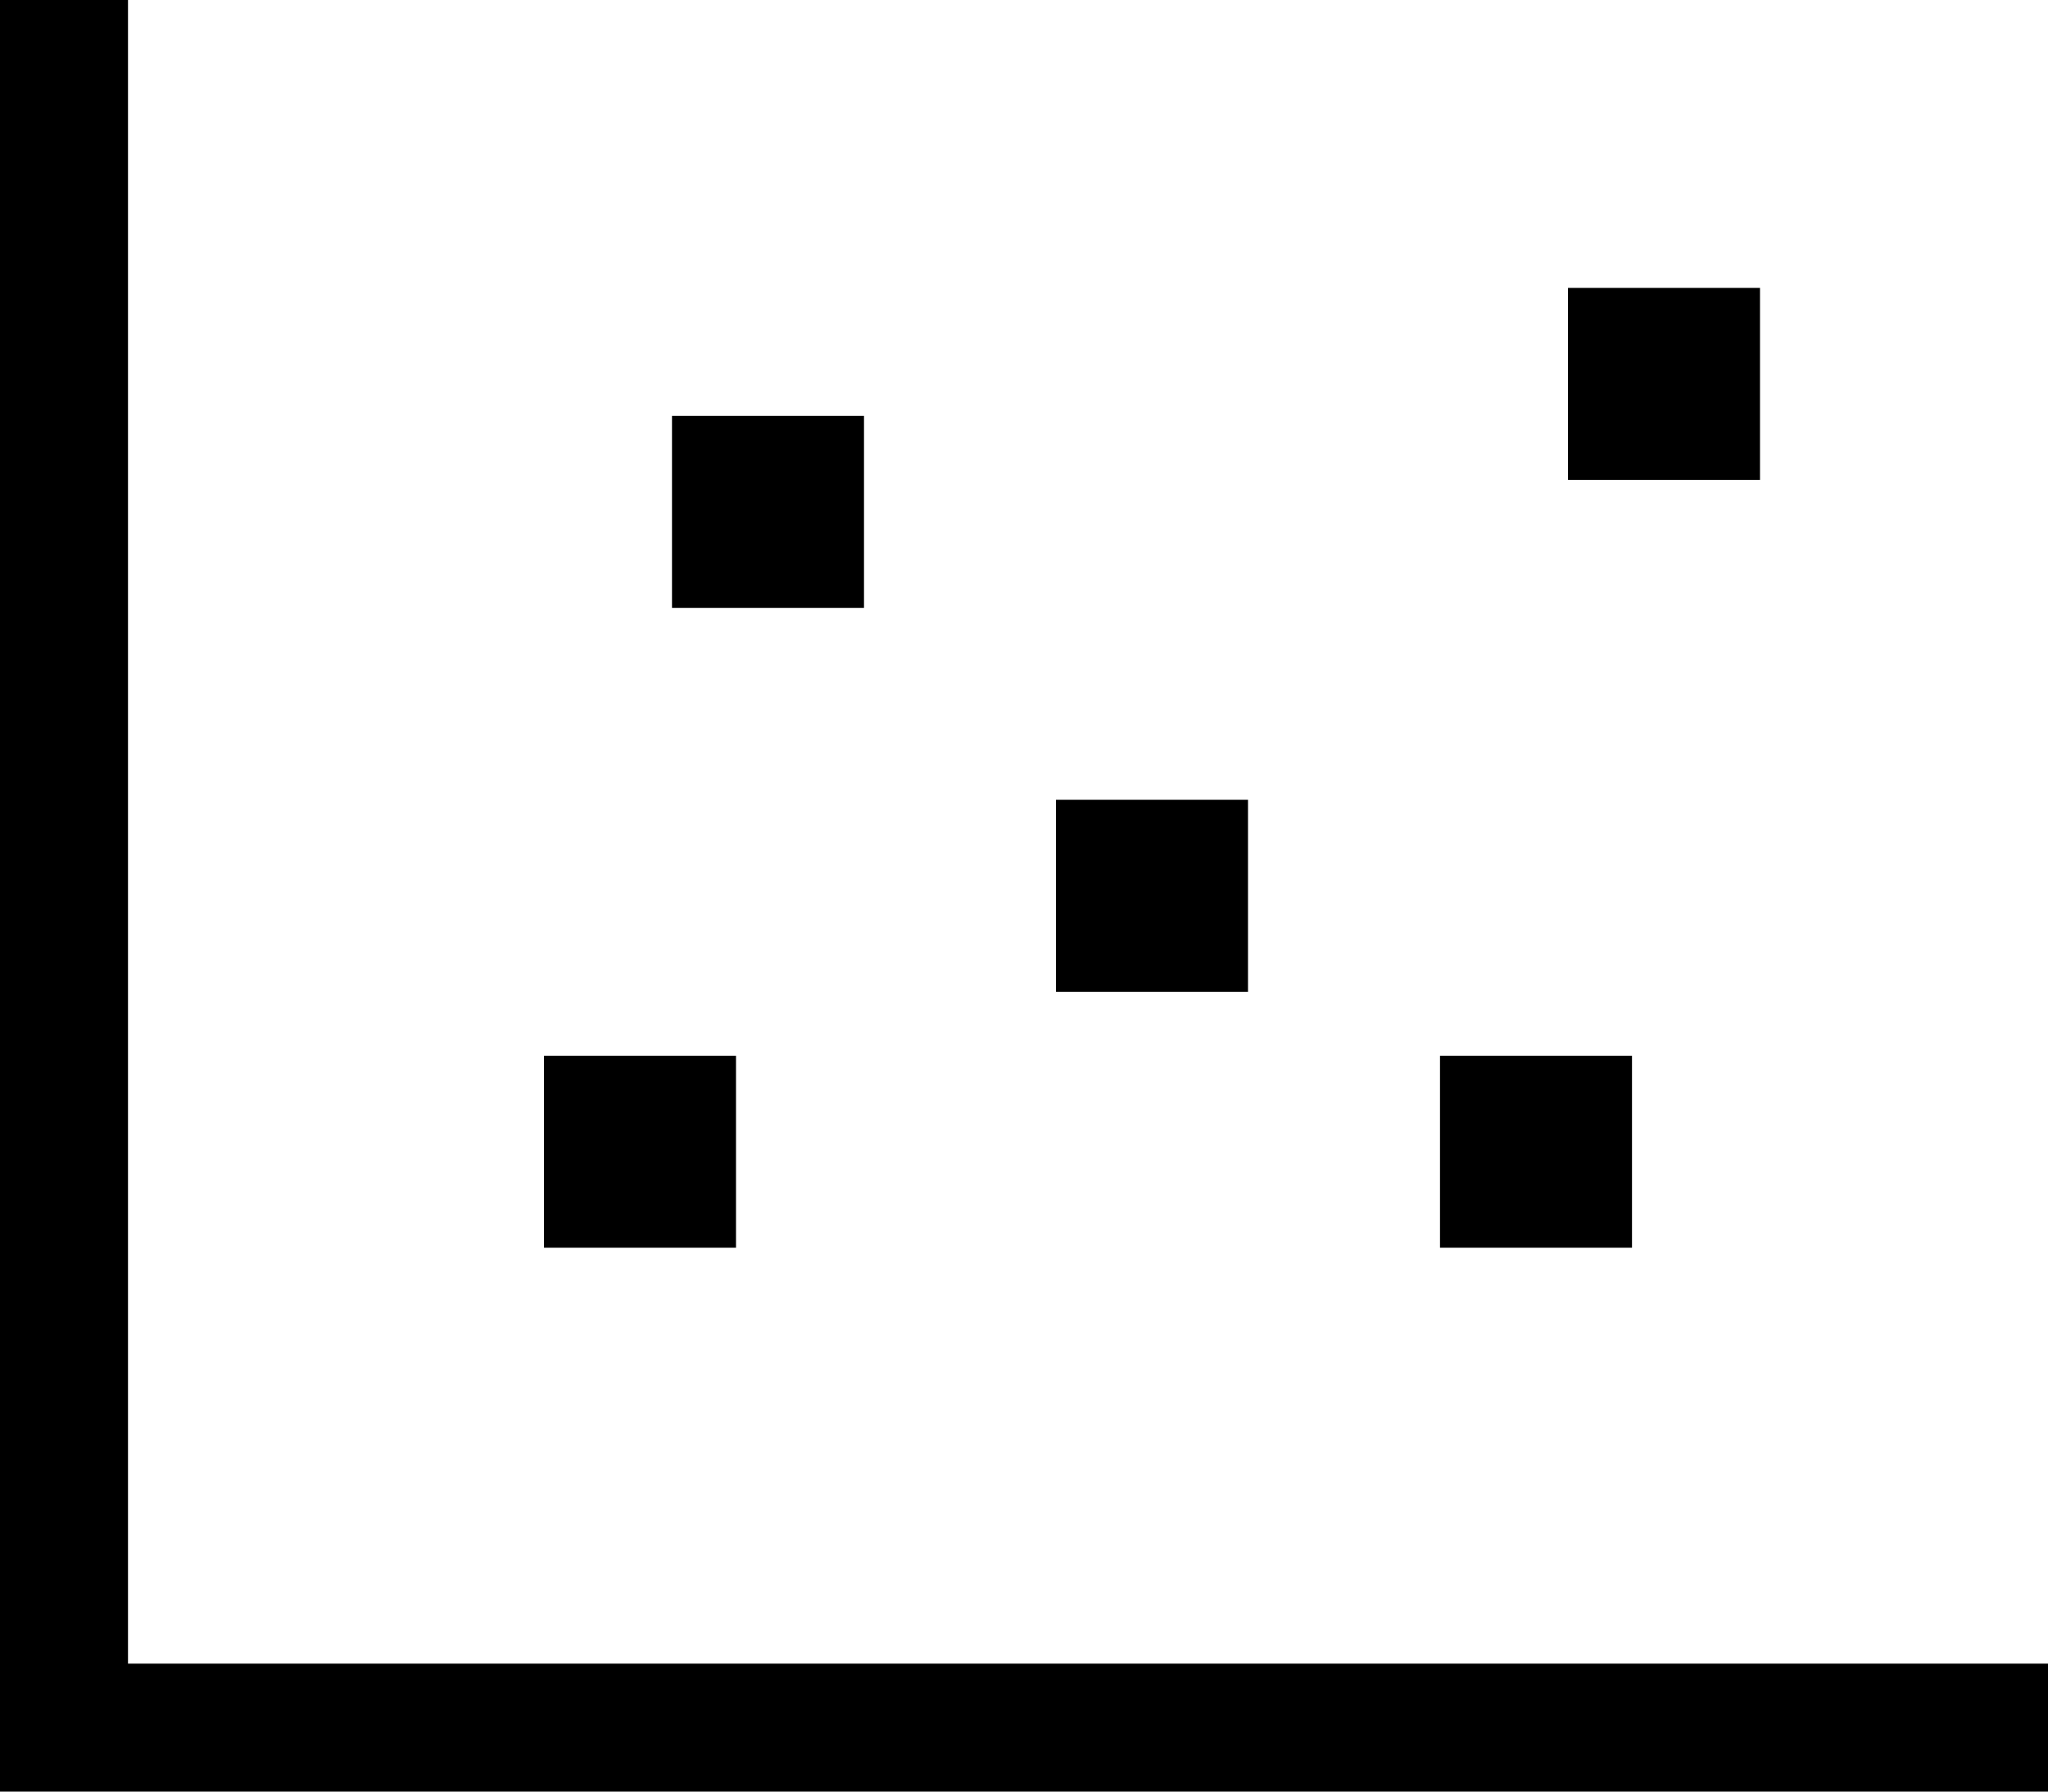 <svg viewBox="0 0 512 448">
  <path
    d="M 32 16 L 32 0 L 0 0 L 0 16 L 0 432 L 0 448 L 16 448 L 496 448 L 512 448 L 512 416 L 496 416 L 32 416 L 32 16 L 32 16 Z M 216 104 L 168 104 L 168 152 L 216 152 L 216 104 L 216 104 Z M 136 264 L 136 312 L 184 312 L 184 264 L 136 264 L 136 264 Z M 312 200 L 264 200 L 264 248 L 312 248 L 312 200 L 312 200 Z M 360 264 L 360 312 L 408 312 L 408 264 L 360 264 L 360 264 Z M 440 72 L 392 72 L 392 120 L 440 120 L 440 72 L 440 72 Z"
  />
</svg>